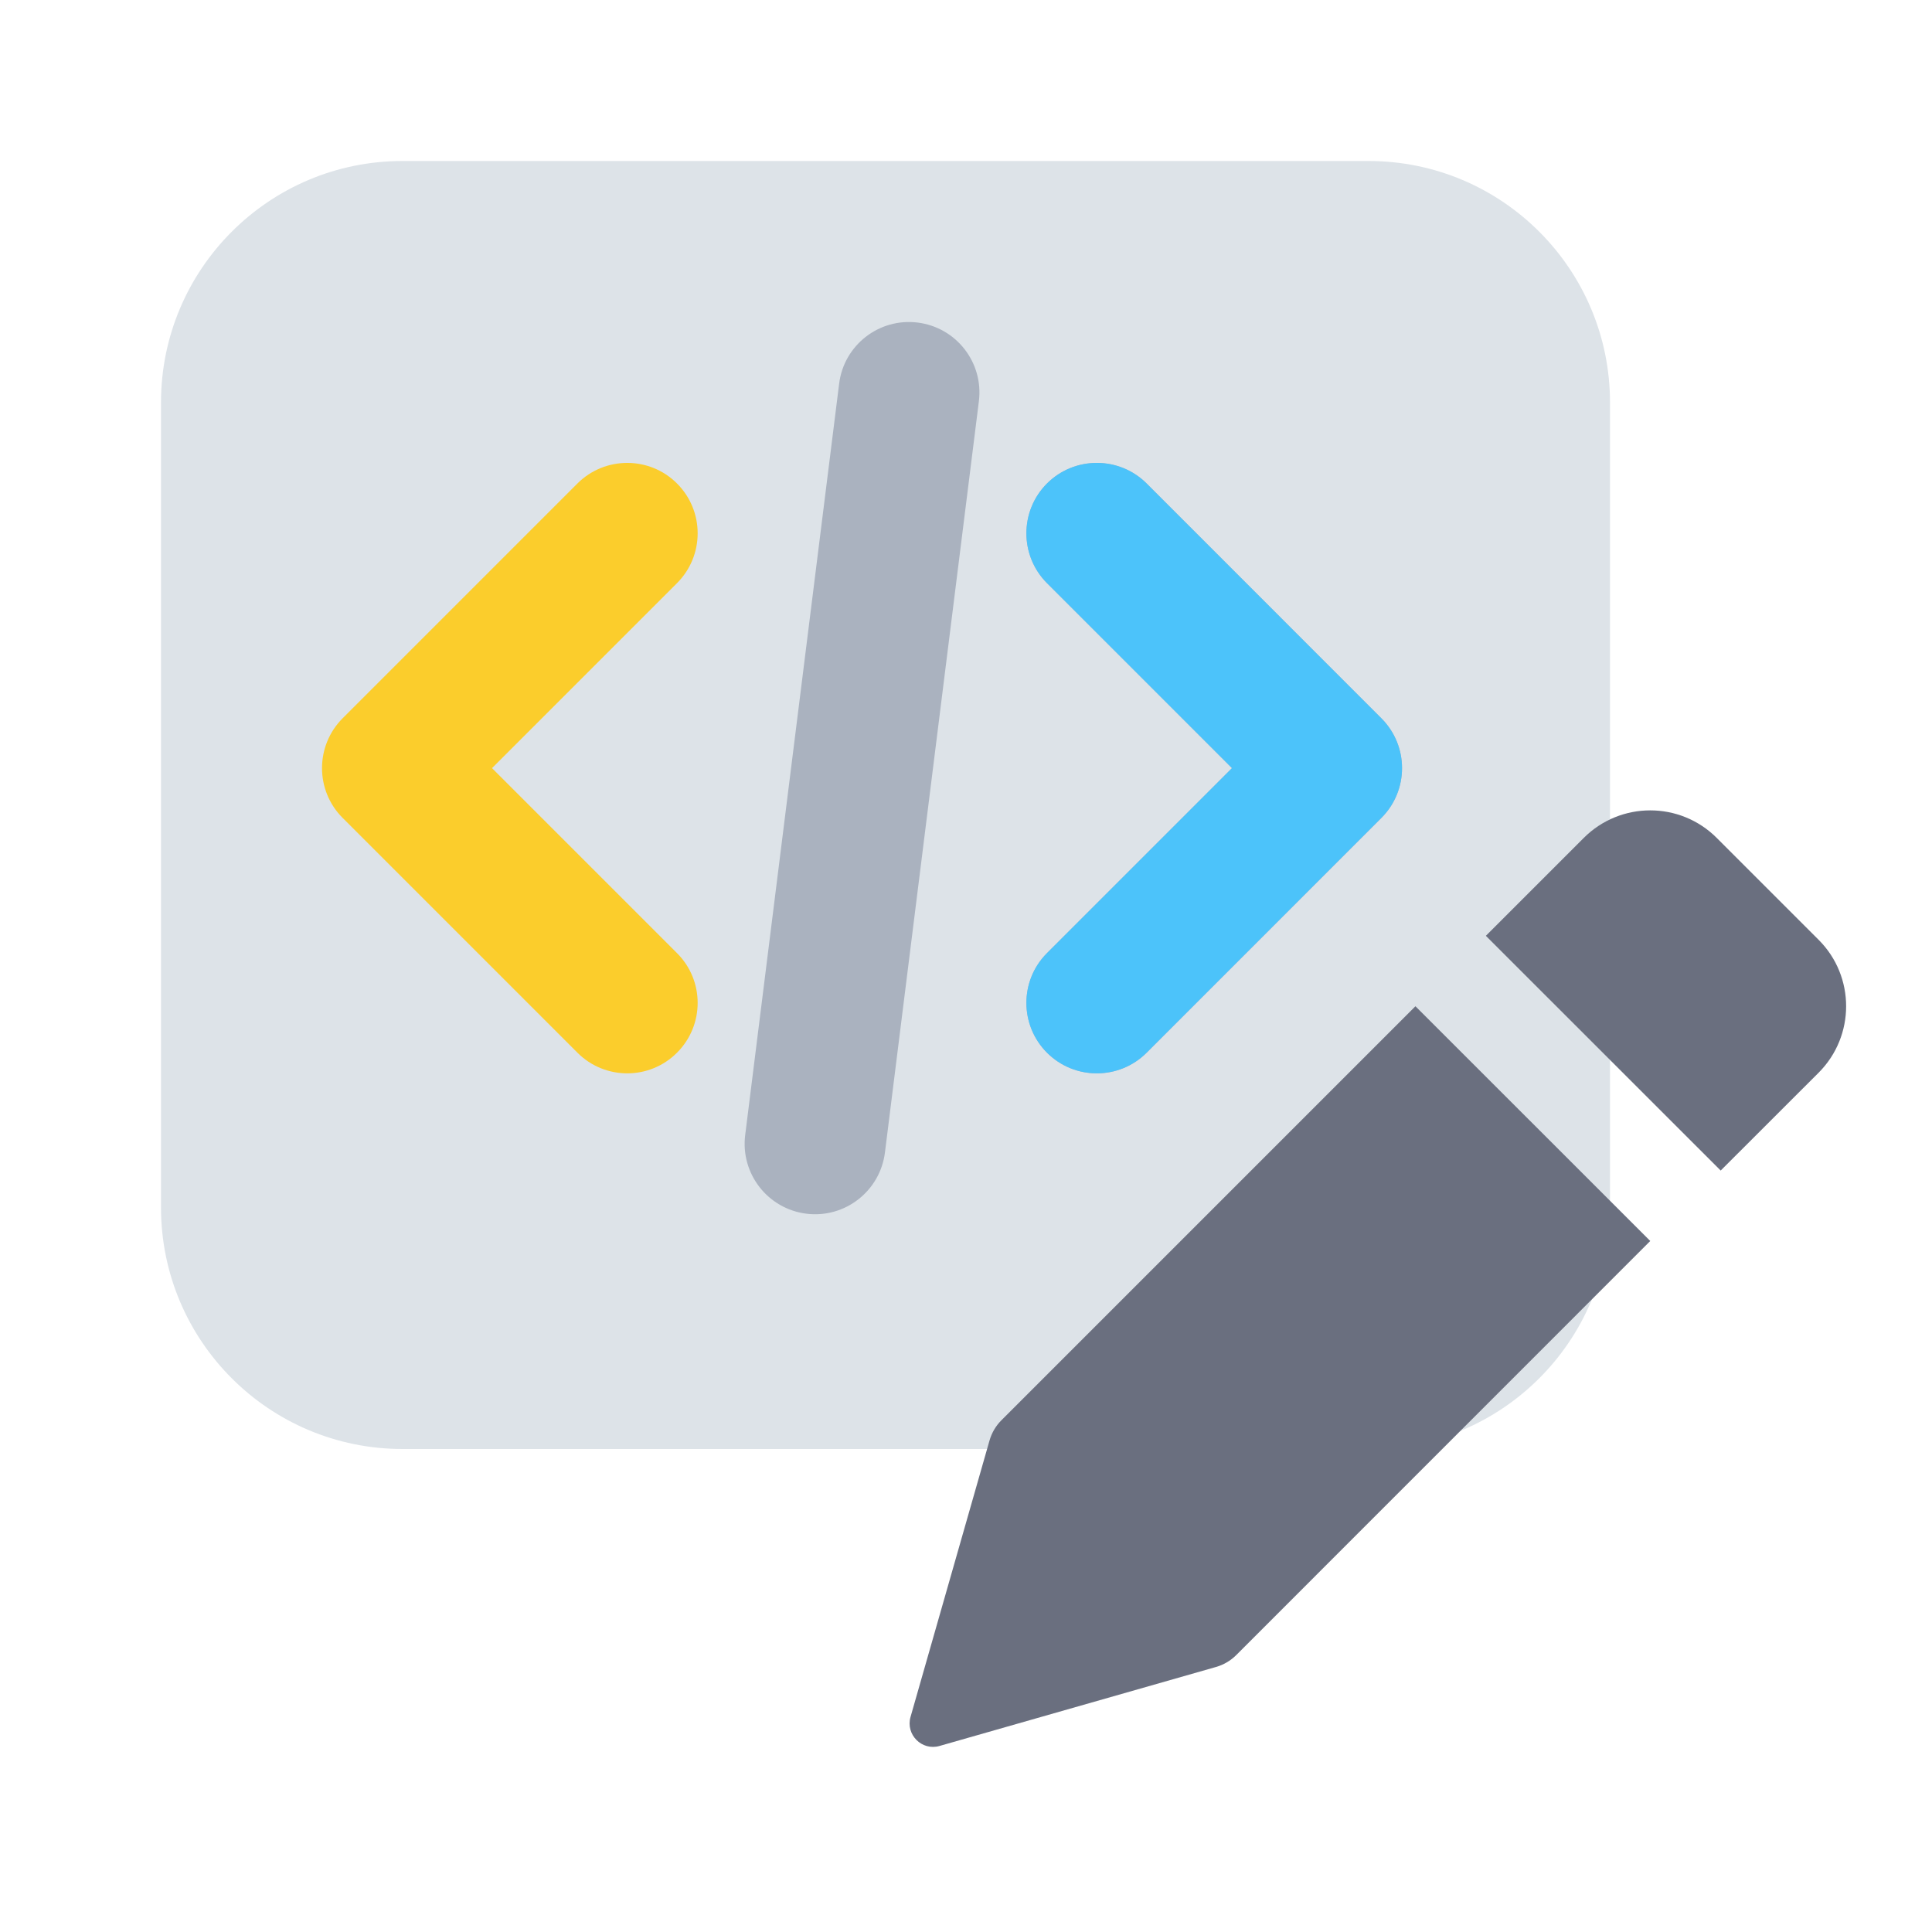 <svg width="24" height="24" viewBox="0 0 24 24" fill="none" xmlns="http://www.w3.org/2000/svg">
<path d="M2 5C2 3.343 3.343 2 5 2H17C18.657 2 20 3.343 20 5V15C20 16.657 18.657 18 17 18H5C3.343 18 2 16.657 2 15V5Z" fill="#DDE3E8"/>
<path fill-rule="evenodd" clip-rule="evenodd" d="M12.16 4.984C12.22 4.504 11.88 4.067 11.4 4.007C10.921 3.947 10.483 4.287 10.424 4.767L9.257 14.1C9.197 14.579 9.537 15.017 10.017 15.077C10.496 15.137 10.933 14.796 10.993 14.317L12.16 4.984ZM13.006 6.006C13.348 5.665 13.902 5.665 14.244 6.006L17.16 8.923C17.502 9.265 17.502 9.819 17.16 10.161L14.244 13.077C13.902 13.419 13.348 13.419 13.006 13.077C12.665 12.735 12.665 12.181 13.006 11.84L15.304 9.542L13.006 7.244C12.665 6.902 12.665 6.348 13.006 6.006Z" fill="#AAB2BF"/>
<path fill-rule="evenodd" clip-rule="evenodd" d="M13.006 6.006C13.348 5.665 13.902 5.665 14.244 6.006L17.16 8.923C17.502 9.265 17.502 9.819 17.16 10.16L14.244 13.077C13.902 13.419 13.348 13.419 13.006 13.077C12.665 12.735 12.665 12.181 13.006 11.84L15.304 9.542L13.006 7.244C12.665 6.902 12.665 6.348 13.006 6.006Z" fill="#4CC3FA"/>
<path fill-rule="evenodd" clip-rule="evenodd" d="M8.41 6.006C8.069 5.665 7.515 5.665 7.173 6.006L4.256 8.923C3.915 9.265 3.915 9.819 4.256 10.16L7.173 13.077C7.515 13.419 8.069 13.419 8.41 13.077C8.752 12.735 8.752 12.181 8.41 11.84L6.112 9.542L8.41 7.244C8.752 6.902 8.752 6.348 8.41 6.006Z" fill="#FBCD2C"/>
<path d="M18.458 11.625L21.375 14.541L22.592 13.325C23.047 12.869 23.047 12.13 22.592 11.675L21.325 10.408C20.869 9.953 20.131 9.953 19.675 10.408L18.458 11.625Z" fill="#6A6F7F"/>
<path d="M11.311 21.328L12.292 17.895C12.319 17.8 12.37 17.713 12.44 17.643L17.583 12.5L20.5 15.416L15.357 20.56C15.287 20.63 15.2 20.681 15.105 20.708L11.671 21.689C11.451 21.752 11.248 21.548 11.311 21.328Z" fill="#6A6F7F"/>
</svg>
